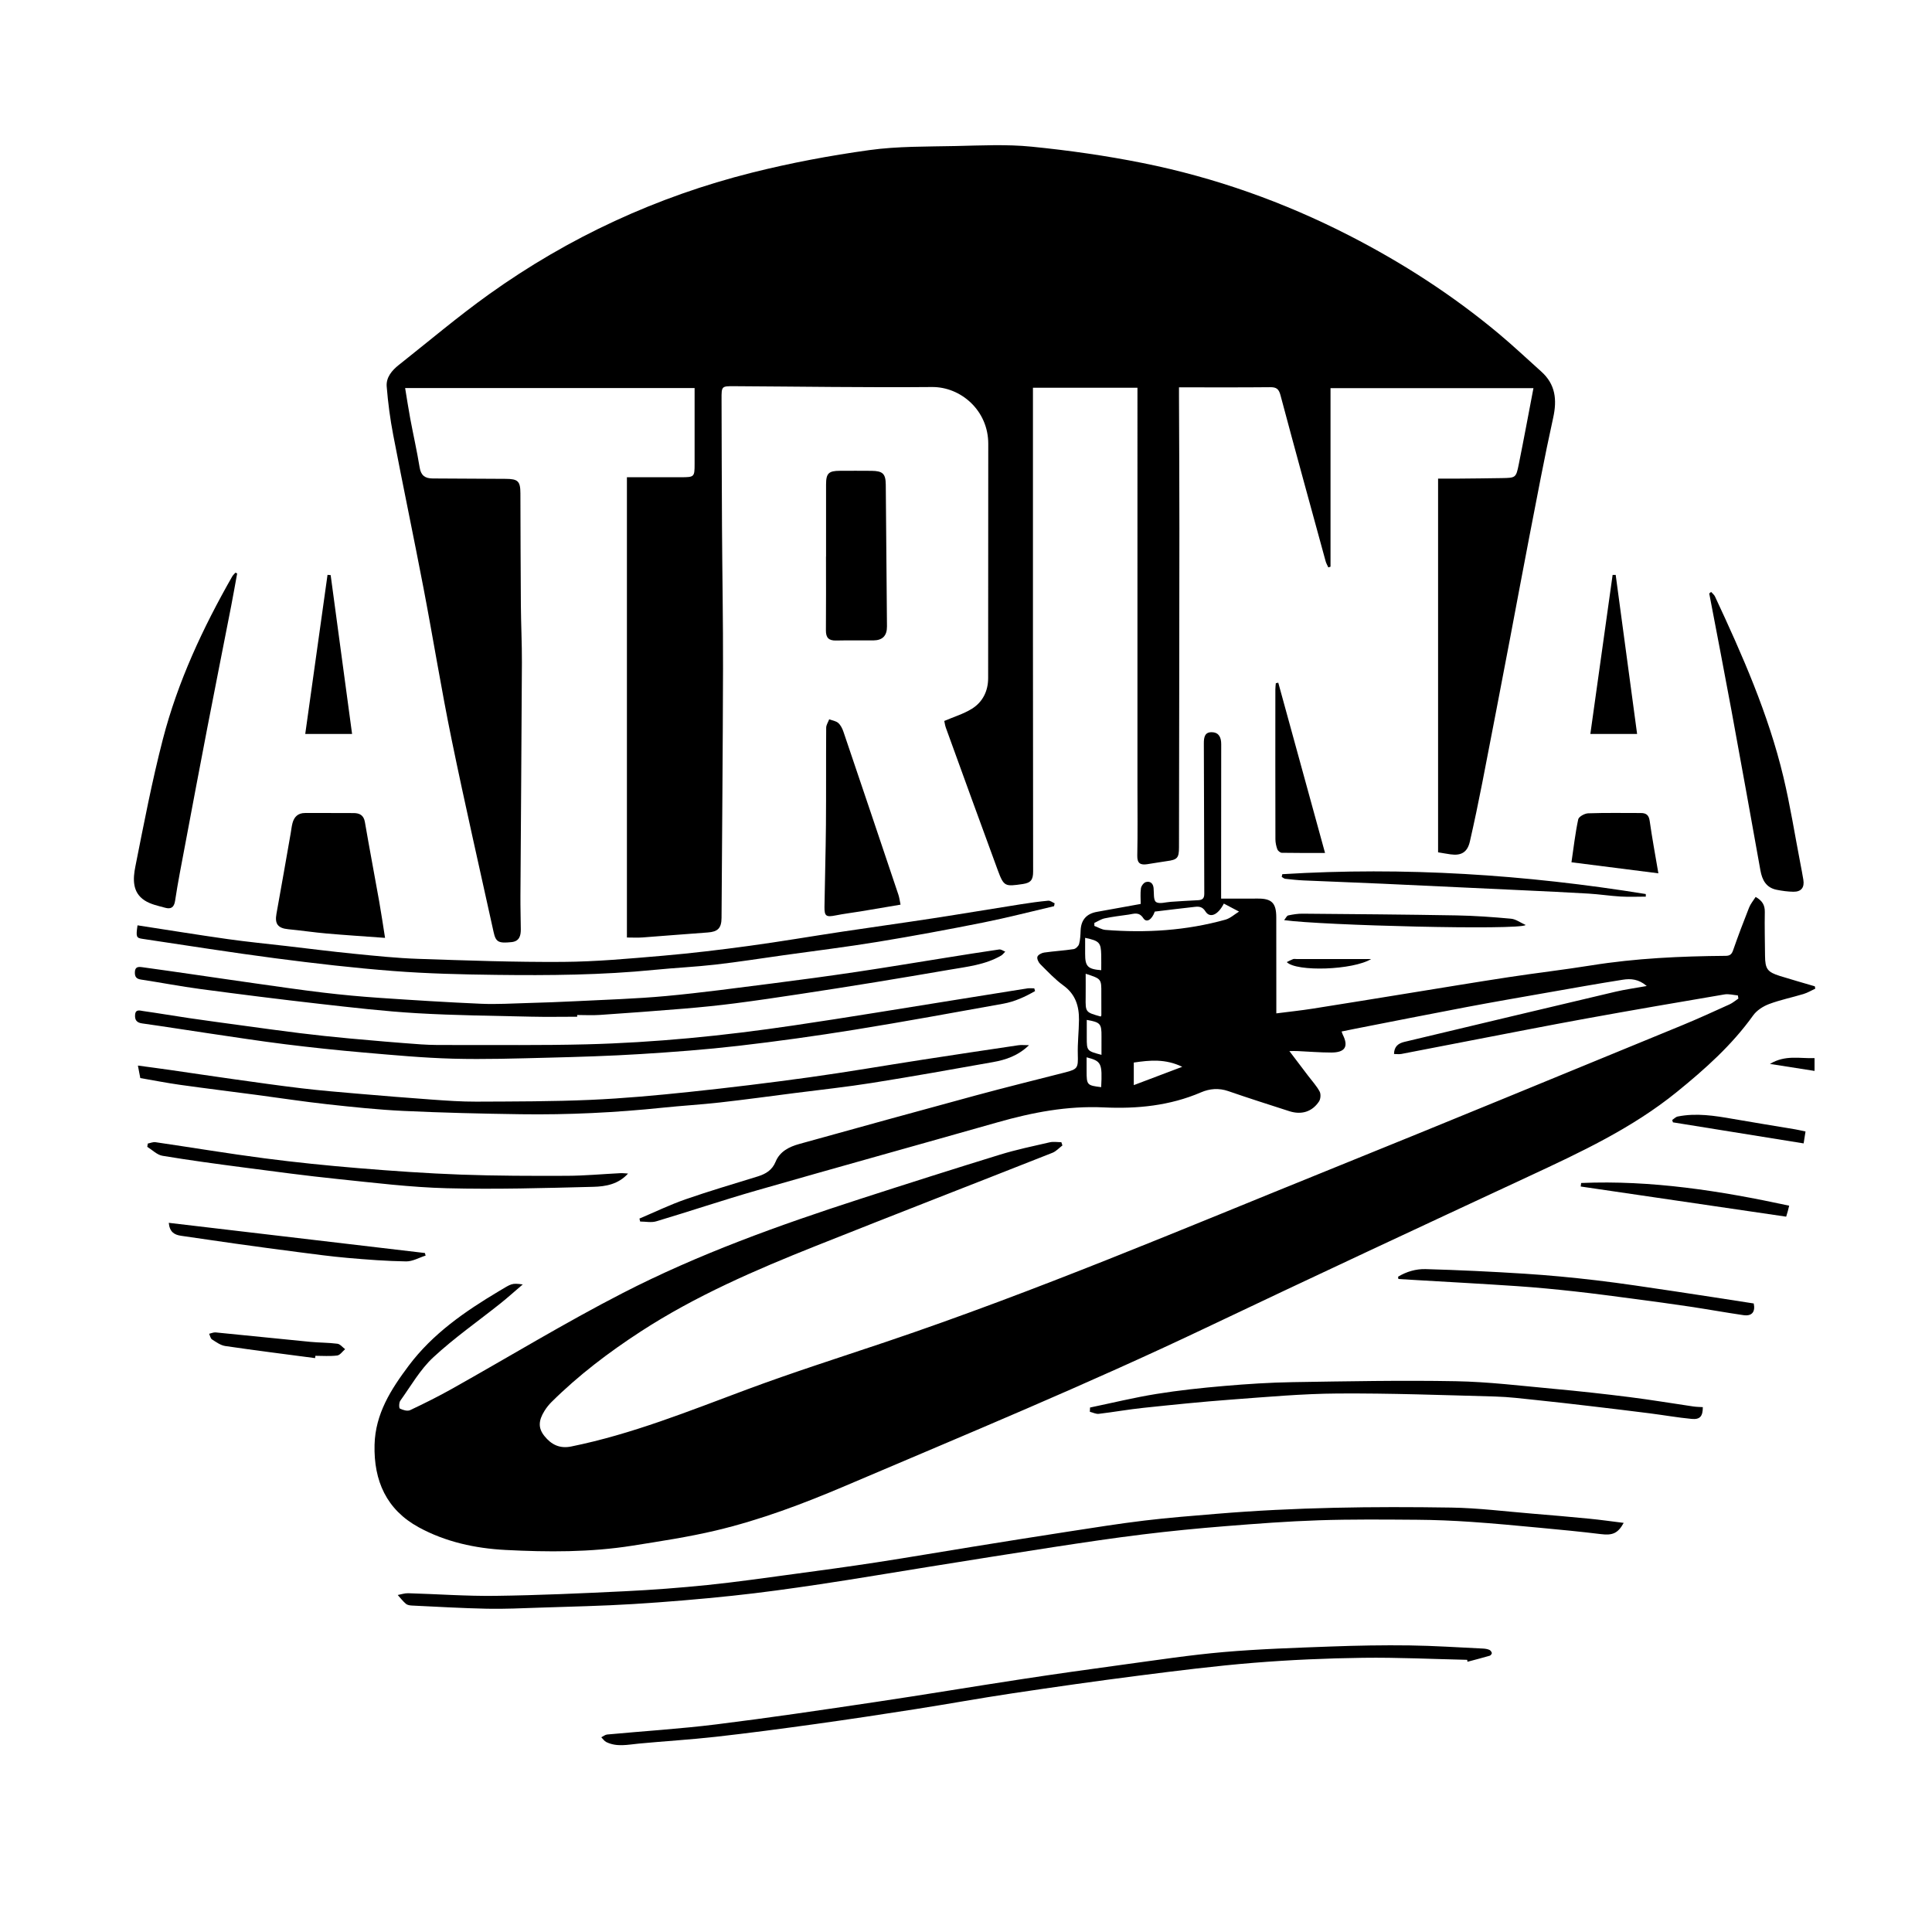 <?xml version="1.0" encoding="UTF-8" standalone="no"?>
<!-- Created with Inkscape (http://www.inkscape.org/) -->

<svg
   xmlns:dc="http://purl.org/dc/elements/1.1/"
   xmlns:cc="http://creativecommons.org/ns#"
   xmlns:rdf="http://www.w3.org/1999/02/22-rdf-syntax-ns#"
   xmlns:svg="http://www.w3.org/2000/svg"
   xmlns="http://www.w3.org/2000/svg"
   xmlns:sodipodi="http://sodipodi.sourceforge.net/DTD/sodipodi-0.dtd"
   xmlns:inkscape="http://www.inkscape.org/namespaces/inkscape"
   id="svg2"
   version="1.1"
   inkscape:version="0.48.3.1 r9886"
   width="765"
   height="765"
   xml:space="preserve"
   sodipodi:docname="ATRINA.svg"><defs
     id="defs6"><clipPath
       clipPathUnits="userSpaceOnUse"
       id="clipPath16"><path
         d="M 0,792 612,792 612,0 0,0 0,792 z"
         id="path18" /></clipPath><clipPath
       clipPathUnits="userSpaceOnUse"
       id="clipPath24"><path
         d="m 0.514,701.486 612,0 0,-612 -612,0 0,612 z"
         id="path26" /></clipPath></defs><sodipodi:namedview
     pagecolor="#ffffff"
     bordercolor="#666666"
     borderopacity="1"
     objecttolerance="10"
     gridtolerance="10"
     guidetolerance="10"
     inkscape:pageopacity="0"
     inkscape:pageshadow="2"
     inkscape:window-width="1317"
     inkscape:window-height="744"
     id="namedview4"
     showgrid="false"
     inkscape:zoom="0.47676768"
     inkscape:cx="619.43979"
     inkscape:cy="310.20106"
     inkscape:window-x="49"
     inkscape:window-y="24"
     inkscape:window-maximized="1"
     inkscape:current-layer="g10" /><g
     id="g10"
     inkscape:groupmode="layer"
     inkscape:label="ATRINA"
     transform="matrix(1.25,0,0,-1.25,0,990)"><g
       id="g12"
       transform="translate(-0.514,90.513)"><g
         id="g14"
         clip-path="url(#clipPath16)"><g
           id="g20"><g
             id="g22" /><g
             id="g28"><g
               clip-path="url(#clipPath24)"
               id="g30"><g
                 transform="translate(561.176,364.468)"
                 id="g32"><path
                   d="m 0,0 c 5.089,-0.798 9.543,-1.495 14.131,-2.214 l 0,4.059 C 9.53,1.646 4.911,2.962 0,0 m -126.306,33.23 c -8.222,0 -15.968,0.001 -23.714,0 -0.341,0 -0.717,0.09 -1.016,-0.023 -0.668,-0.251 -1.299,-0.605 -2.017,-0.952 3.102,-3.141 20.995,-2.547 26.747,0.975 M 10.675,-25.176 c 0.2,1.262 0.388,2.448 0.596,3.771 -1.269,0.268 -2.24,0.511 -3.223,0.677 -6.6,1.111 -13.21,2.162 -19.802,3.317 -5.797,1.016 -11.591,1.931 -17.466,0.751 -0.624,-0.125 -1.155,-0.717 -1.728,-1.093 0.072,-0.25 0.144,-0.5 0.217,-0.751 13.683,-2.205 27.366,-4.41 41.406,-6.672 M -460.85,-93.194 c 0.032,0.245 0.064,0.491 0.096,0.736 2.309,0 4.643,-0.193 6.915,0.097 0.904,0.115 1.672,1.301 2.502,2.001 -0.809,0.599 -1.564,1.61 -2.435,1.722 -2.866,0.372 -5.782,0.325 -8.664,0.605 -9.971,0.966 -19.935,2.014 -29.906,2.982 -0.67,0.066 -1.381,-0.278 -2.072,-0.432 0.291,-0.611 0.42,-1.473 0.903,-1.783 1.321,-0.845 2.73,-1.877 4.212,-2.094 9.467,-1.389 18.963,-2.579 28.449,-3.834 m 306.966,138.743 c 11.951,-1.683 74.467,-3.252 76.521,-1.546 -1.705,0.763 -3.128,1.857 -4.64,1.996 -5.754,0.53 -11.534,0.949 -17.311,1.05 -16.243,0.285 -32.488,0.407 -48.732,0.543 -1.52,0.013 -3.062,-0.235 -4.554,-0.553 -0.444,-0.094 -0.749,-0.841 -1.284,-1.49 m 94.08,-83.266 c -0.044,-0.372 -0.089,-0.743 -0.133,-1.115 21.679,-3.182 43.358,-6.363 65.083,-9.553 0.236,0.796 0.386,1.272 0.517,1.753 0.129,0.472 0.238,0.949 0.432,1.725 -21.839,4.716 -43.645,8.135 -65.899,7.19 M -507.2,-50.337 c 0.269,-2.933 1.789,-3.805 3.926,-4.107 5.696,-0.806 11.382,-1.675 17.079,-2.471 6.544,-0.915 13.091,-1.81 19.645,-2.653 5.303,-0.683 10.606,-1.409 15.93,-1.876 6.183,-0.543 12.386,-1.015 18.587,-1.113 2.054,-0.031 4.128,1.191 6.193,1.84 -0.075,0.273 -0.15,0.545 -0.225,0.819 -26.922,3.171 -53.844,6.344 -81.135,9.561 M -154.469,60.1 c -0.061,-0.282 -0.123,-0.564 -0.183,-0.847 0.37,-0.211 0.724,-0.566 1.113,-0.61 1.945,-0.221 3.896,-0.432 5.852,-0.518 8.354,-0.37 16.711,-0.666 25.066,-1.043 14.652,-0.664 29.303,-1.36 43.953,-2.055 7.071,-0.335 14.145,-0.651 21.211,-1.073 3.395,-0.203 6.772,-0.731 10.169,-0.931 2.646,-0.156 5.309,-0.031 7.966,-0.031 -10e-4,0.274 -0.003,0.548 -0.005,0.822 -38.166,6.179 -76.526,8.667 -115.142,6.286 m 105.609,94.815 c -0.324,-0.006 -0.648,-0.011 -0.972,-0.017 -2.35,-16.785 -4.7,-33.57 -7.054,-50.377 l 14.812,0 c -2.282,16.944 -4.534,33.668 -6.786,50.394 m -407.058,-0.074 c -0.331,0.029 -0.662,0.057 -0.992,0.086 -2.347,-16.761 -4.695,-33.523 -7.059,-50.399 l 14.837,0 c -2.282,16.914 -4.534,33.614 -6.786,50.313 M -35.337,60.376 c -1.007,5.955 -2.003,11.258 -2.752,16.596 -0.264,1.879 -1.127,2.507 -2.819,2.506 -5.559,-0.005 -11.12,0.104 -16.672,-0.091 -1.113,-0.039 -2.967,-1.058 -3.148,-1.908 -0.942,-4.427 -1.454,-8.946 -2.14,-13.603 9.264,-1.178 18.067,-2.297 27.531,-3.5 m -105.592,6.455 c -4.971,18.101 -9.891,36.014 -14.811,53.927 -0.259,-0.052 -0.518,-0.105 -0.776,-0.157 -0.052,-0.653 -0.15,-1.306 -0.15,-1.959 -0.009,-15.817 -0.018,-31.634 0.019,-47.451 0.002,-1.077 0.239,-2.198 0.61,-3.209 0.18,-0.491 0.917,-1.092 1.411,-1.101 4.505,-0.085 9.012,-0.05 13.697,-0.05 m 23.137,-134.239 c 0.031,-0.24 0.062,-0.481 0.091,-0.722 1.646,-0.1 3.294,-0.203 4.94,-0.301 10.89,-0.646 21.784,-1.225 32.667,-1.963 6.115,-0.415 12.223,-1.006 18.316,-1.676 6.409,-0.705 12.8,-1.573 19.194,-2.416 5.717,-0.755 11.432,-1.525 17.135,-2.38 5.693,-0.854 11.36,-1.881 17.056,-2.715 2.683,-0.394 3.824,1.024 3.263,3.699 -8.459,1.303 -16.901,2.644 -25.356,3.896 -8.136,1.203 -16.268,2.459 -24.433,3.426 -7.596,0.9 -15.223,1.622 -22.854,2.11 -10.429,0.666 -20.874,1.162 -31.319,1.454 -3.019,0.084 -6.059,-0.8 -8.7,-2.412 m -243.92,32.683 c -0.813,0.042 -1.63,0.156 -2.439,0.116 -5.624,-0.277 -11.245,-0.812 -16.869,-0.834 -11.197,-0.042 -22.404,-0.03 -33.591,0.376 -10.818,0.392 -21.63,1.149 -32.42,2.04 -9.995,0.825 -19.984,1.839 -29.928,3.135 -11.508,1.502 -22.961,3.419 -34.446,5.097 -0.774,0.113 -1.621,-0.273 -2.434,-0.428 -0.058,-0.346 -0.117,-0.694 -0.175,-1.041 1.598,-0.978 3.098,-2.548 4.811,-2.834 8.617,-1.433 17.28,-2.596 25.943,-3.731 9.846,-1.291 19.693,-2.613 29.569,-3.629 11.512,-1.186 23.042,-2.623 34.59,-2.921 15.463,-0.399 30.954,0.056 46.424,0.45 3.863,0.099 7.894,0.797 10.965,4.204 m 146.342,-74.118 c -0.021,-0.449 -0.041,-0.898 -0.063,-1.347 0.948,-0.233 1.929,-0.757 2.837,-0.651 4.717,0.554 9.402,1.401 14.123,1.897 9.222,0.967 18.449,1.922 27.694,2.604 11.31,0.835 22.639,1.871 33.966,1.943 16.581,0.103 33.168,-0.514 49.75,-0.957 4.335,-0.116 8.664,-0.667 12.986,-1.113 5.747,-0.593 11.487,-1.258 17.225,-1.93 6.24,-0.732 12.476,-1.482 18.707,-2.274 4.458,-0.567 8.893,-1.355 13.363,-1.78 2.647,-0.251 3.517,0.851 3.522,3.731 -0.986,0.066 -2,0.065 -2.992,0.209 -6.713,0.98 -13.406,2.111 -20.136,2.958 -8.009,1.009 -16.037,1.894 -24.076,2.631 -10.347,0.949 -20.703,2.225 -31.072,2.415 -17.187,0.314 -34.389,-0.023 -51.581,-0.295 -7.247,-0.114 -14.501,-0.587 -21.726,-1.208 -7.194,-0.618 -14.394,-1.383 -21.52,-2.534 -7.049,-1.14 -14.008,-2.843 -21.007,-4.299 m -60.025,159.298 c -0.26,1.23 -0.371,2.225 -0.682,3.152 -5.779,17.214 -11.573,34.423 -17.407,51.619 -0.344,1.011 -0.877,2.101 -1.649,2.782 -0.73,0.642 -1.893,0.792 -2.865,1.159 -0.332,-0.888 -0.947,-1.774 -0.953,-2.666 -0.073,-10.276 0.008,-20.553 -0.078,-30.83 -0.073,-8.635 -0.34,-17.269 -0.463,-25.904 -0.043,-2.991 0.552,-3.319 3.53,-2.722 2.657,0.533 5.357,0.851 8.032,1.294 4.08,0.674 8.155,1.375 12.535,2.116 m 256.757,99.066 c -0.196,-0.165 -0.391,-0.33 -0.588,-0.495 2.351,-12.351 4.757,-24.693 7.038,-37.057 3.112,-16.873 6.142,-33.762 9.17,-50.65 0.553,-3.081 1.831,-5.495 5.142,-6.157 1.745,-0.35 3.538,-0.596 5.313,-0.621 2.482,-0.034 3.548,1.347 3.148,3.794 -0.287,1.749 -0.62,3.49 -0.956,5.23 -1.763,9.129 -3.209,18.333 -5.368,27.368 -4.769,19.954 -13.026,38.633 -21.67,57.142 -0.258,0.553 -0.813,0.967 -1.229,1.446 m -280.355,11.179 -0.017,0 c 0,-7.792 0.042,-15.584 -0.027,-23.376 -0.02,-2.308 0.891,-3.256 3.204,-3.203 3.936,0.091 7.876,0 11.815,0.034 2.91,0.026 4.344,1.468 4.323,4.436 -0.104,14.971 -0.23,29.941 -0.382,44.911 -0.035,3.457 -0.959,4.327 -4.497,4.372 -3.339,0.043 -6.679,0.013 -10.018,0.009 -3.57,-0.005 -4.393,-0.8 -4.398,-4.321 -0.011,-7.621 -0.003,-15.242 -0.003,-22.862 M -438.689,39.928 c -0.667,4.181 -1.197,7.842 -1.844,11.481 -1.494,8.408 -3.096,16.796 -4.541,25.211 -0.372,2.166 -1.675,2.827 -3.54,2.842 -5.134,0.04 -10.269,0.003 -15.403,0.019 -2.219,0.007 -3.463,-1.189 -3.994,-3.211 -0.277,-1.058 -0.384,-2.16 -0.574,-3.241 -1.494,-8.493 -2.956,-16.992 -4.503,-25.476 -0.583,-3.198 0.453,-4.571 3.756,-4.888 4.056,-0.39 8.091,-0.998 12.149,-1.354 5.927,-0.519 11.867,-0.895 18.494,-1.383 m 342.795,-228.691 c 0.028,-0.206 0.054,-0.412 0.081,-0.617 2.361,0.631 4.729,1.238 7.074,1.923 0.292,0.086 0.695,0.629 0.641,0.867 -0.088,0.385 -0.449,0.851 -0.81,0.999 -0.614,0.251 -1.315,0.363 -1.986,0.395 -7.757,0.365 -15.514,0.894 -23.277,0.998 -8.289,0.109 -16.59,-0.041 -24.876,-0.348 -11.343,-0.422 -22.703,-0.779 -34.005,-1.76 -10.649,-0.922 -21.241,-2.552 -31.843,-3.988 -10.756,-1.457 -21.506,-2.976 -32.238,-4.611 -15.403,-2.348 -30.772,-4.927 -46.183,-7.22 -16.784,-2.498 -33.571,-4.997 -50.408,-7.084 -11.491,-1.426 -23.069,-2.135 -34.604,-3.214 -0.642,-0.06 -1.241,-0.573 -1.86,-0.876 0.52,-0.513 0.954,-1.204 1.577,-1.512 3.341,-1.647 6.816,-0.821 10.29,-0.492 8.14,0.773 16.311,1.25 24.435,2.161 10.546,1.181 21.069,2.582 31.58,4.044 10.574,1.469 21.13,3.068 31.677,4.721 10.209,1.6 20.378,3.461 30.597,4.989 13.342,1.996 26.7,3.907 40.082,5.615 12.138,1.55 24.291,3.08 36.482,4.067 11.48,0.93 23.013,1.43 34.53,1.582 11.01,0.146 22.029,-0.397 33.044,-0.639 M -377.83,14.949 c 0,0.182 0,0.364 0,0.547 2.396,0 4.803,-0.139 7.188,0.025 8.923,0.607 17.844,1.259 26.757,2 5.337,0.445 10.67,0.983 15.981,1.664 6.894,0.884 13.77,1.912 20.642,2.952 7.959,1.204 15.913,2.454 23.858,3.747 7.854,1.277 15.697,2.614 23.54,3.958 5.586,0.957 11.279,1.553 16.323,4.471 0.51,0.295 0.877,0.834 1.311,1.26 -0.643,0.242 -1.328,0.769 -1.923,0.683 -5.61,-0.809 -11.205,-1.718 -16.803,-2.607 -9.454,-1.502 -18.896,-3.087 -28.363,-4.495 -8.889,-1.321 -17.797,-2.528 -26.711,-3.659 -11.21,-1.421 -22.415,-2.951 -33.662,-3.99 -9.507,-0.879 -19.071,-1.153 -28.612,-1.639 -5.032,-0.256 -10.069,-0.429 -15.105,-0.572 -4.952,-0.141 -9.917,-0.449 -14.857,-0.236 -10.729,0.462 -21.45,1.141 -32.166,1.867 -5.943,0.402 -11.882,0.956 -17.797,1.658 -7.243,0.86 -14.461,1.928 -21.685,2.944 -6.635,0.933 -13.263,1.921 -19.895,2.875 -5.285,0.761 -10.571,1.523 -15.861,2.248 -1.164,0.16 -2.223,0.137 -2.268,-1.571 -0.039,-1.471 0.438,-2.129 1.951,-2.357 6.277,-0.951 12.517,-2.163 18.808,-2.999 12.536,-1.668 25.086,-3.255 37.652,-4.68 10.312,-1.169 20.637,-2.375 30.991,-2.981 12.017,-0.705 24.072,-0.809 36.112,-1.094 4.862,-0.114 9.729,-0.019 14.594,-0.019 M -485.533,155.38 c -0.185,0.077 -0.369,0.154 -0.554,0.231 -0.343,-0.4 -0.762,-0.756 -1.018,-1.205 -9.317,-16.332 -17.243,-33.318 -21.964,-51.548 -3.45,-13.317 -6.039,-26.866 -8.722,-40.369 -0.756,-3.807 -1.014,-8.116 2.913,-10.681 1.909,-1.246 4.35,-1.753 6.612,-2.359 1.704,-0.456 2.745,0.079 3.067,2.216 0.894,5.932 2.07,11.823 3.178,17.723 2.328,12.379 4.651,24.758 7.038,37.126 2.483,12.861 5.046,25.707 7.555,38.563 0.669,3.427 1.265,6.868 1.895,10.303 M -232.781,23.075 c -0.083,0.288 -0.166,0.575 -0.249,0.863 -0.746,0 -1.507,0.1 -2.235,-0.015 -7.452,-1.173 -14.896,-2.391 -22.345,-3.576 -17.243,-2.746 -34.466,-5.622 -51.737,-8.169 -11.008,-1.624 -22.066,-3.014 -33.145,-4.031 -10.781,-0.989 -21.611,-1.67 -32.433,-1.943 -14.119,-0.354 -28.251,-0.185 -42.377,-0.212 -3.337,-0.006 -6.684,-0.035 -10.01,0.2 -7.559,0.537 -15.112,1.186 -22.66,1.876 -5.249,0.48 -10.491,1.044 -15.723,1.683 -6.065,0.74 -12.116,1.593 -18.17,2.416 -5.633,0.766 -11.268,1.523 -16.893,2.347 -4.863,0.712 -9.706,1.553 -14.573,2.236 -0.942,0.132 -2.388,0.684 -2.536,-1.152 -0.127,-1.583 0.42,-2.511 2.207,-2.76 7.052,-0.984 14.083,-2.117 21.129,-3.152 8.058,-1.185 16.109,-2.445 24.19,-3.449 8.262,-1.026 16.547,-1.906 24.841,-2.623 9.42,-0.812 18.854,-1.7 28.297,-1.953 10.08,-0.27 20.182,0.065 30.27,0.318 9.728,0.244 19.463,0.54 29.175,1.145 10.364,0.646 20.735,1.418 31.048,2.61 12.299,1.422 24.574,3.134 36.797,5.107 15.713,2.536 31.37,5.422 47.037,8.233 3.628,0.652 6.94,2.191 10.095,4.001 M -516.22,-4.479 c 4.232,-0.729 8.381,-1.552 12.563,-2.139 8.062,-1.133 16.144,-2.12 24.216,-3.188 7.483,-0.989 14.948,-2.143 22.449,-2.967 8.035,-0.883 16.09,-1.736 24.159,-2.115 12.366,-0.58 24.749,-0.874 37.128,-1.05 15.034,-0.212 30.036,0.518 44.997,2.078 6.009,0.626 12.049,0.969 18.053,1.644 7.933,0.892 15.846,1.976 23.766,2.991 8.162,1.047 16.352,1.919 24.476,3.212 12.797,2.037 25.556,4.315 38.313,6.591 4.031,0.719 7.896,1.985 11.401,5.358 -1.528,0 -2.468,0.116 -3.372,-0.018 -10.15,-1.507 -20.298,-3.027 -30.439,-4.595 -11.884,-1.837 -23.737,-3.892 -35.646,-5.543 -12.692,-1.758 -25.417,-3.312 -38.159,-4.653 -10.416,-1.096 -20.866,-2.058 -31.325,-2.514 -12.04,-0.524 -24.108,-0.508 -36.164,-0.561 -4.689,-0.021 -9.386,0.317 -14.069,0.649 -7.899,0.561 -15.793,1.215 -23.683,1.891 -5.849,0.501 -11.704,0.988 -17.532,1.681 -7.329,0.873 -14.637,1.921 -21.947,2.945 -6.635,0.929 -13.26,1.937 -19.893,2.89 -3.247,0.467 -6.5,0.887 -10.05,1.368 0.303,-1.581 0.521,-2.72 0.758,-3.955 m -0.877,48.382 c -0.531,-3.632 -0.409,-3.99 1.544,-4.279 14.082,-2.089 28.142,-4.34 42.256,-6.178 12.391,-1.613 24.819,-3.059 37.275,-4.017 10.804,-0.832 21.667,-1.088 32.509,-1.222 16.745,-0.206 33.491,-0.07 50.186,1.594 6.438,0.641 12.914,0.934 19.341,1.669 7.245,0.828 14.455,1.97 21.678,2.982 9.903,1.387 19.835,2.6 29.699,4.218 11.181,1.835 22.327,3.906 33.439,6.125 7.514,1.501 14.941,3.434 22.408,5.174 0.061,0.303 0.12,0.606 0.181,0.909 -0.678,0.292 -1.383,0.884 -2.028,0.825 -2.865,-0.265 -5.72,-0.661 -8.563,-1.109 -9.376,-1.479 -18.736,-3.054 -28.117,-4.494 -9.551,-1.464 -19.124,-2.783 -28.679,-4.221 -9.803,-1.474 -19.578,-3.153 -29.4,-4.487 -9.085,-1.235 -18.197,-2.336 -27.33,-3.121 -10.529,-0.904 -21.09,-1.88 -31.643,-1.954 -15.29,-0.105 -30.591,0.453 -45.878,0.967 -6.801,0.229 -13.592,0.948 -20.369,1.619 -7.105,0.702 -14.188,1.612 -21.281,2.435 -6.241,0.724 -12.5,1.329 -18.72,2.211 -9.462,1.341 -18.898,2.876 -28.508,4.354 m 470.77,-189.286 c -3.786,0.466 -7.291,0.97 -10.813,1.316 -6.017,0.588 -12.042,1.112 -18.068,1.603 -8.575,0.699 -17.147,1.793 -25.733,1.927 -24.786,0.387 -49.57,0.085 -74.296,-1.973 -7.63,-0.635 -15.271,-1.222 -22.869,-2.137 -8.084,-0.974 -16.13,-2.265 -24.179,-3.502 -10.044,-1.543 -20.076,-3.156 -30.109,-4.771 -10.21,-1.644 -20.401,-3.402 -30.622,-4.973 -8.714,-1.338 -17.453,-2.524 -26.192,-3.699 -9.085,-1.221 -18.164,-2.53 -27.281,-3.467 -8.728,-0.898 -17.49,-1.556 -26.254,-1.982 -13.653,-0.663 -27.319,-1.279 -40.984,-1.458 -9.208,-0.121 -18.426,0.57 -27.641,0.83 -1.094,0.031 -2.201,-0.362 -3.302,-0.56 0.853,-0.945 1.631,-1.978 2.591,-2.797 0.465,-0.396 1.267,-0.514 1.925,-0.545 7.929,-0.374 15.858,-0.844 23.792,-1.007 5.547,-0.113 11.105,0.159 16.656,0.344 9.898,0.33 19.806,0.535 29.687,1.142 10.449,0.643 20.889,1.521 31.299,2.617 9.279,0.977 18.529,2.267 27.757,3.646 11.564,1.729 23.091,3.703 34.638,5.547 13.142,2.098 26.279,4.223 39.434,6.235 9.395,1.437 18.798,2.848 28.23,4.006 8.688,1.067 17.41,1.917 26.138,2.614 9.853,0.788 19.721,1.539 29.598,1.865 10.349,0.34 20.715,0.238 31.073,0.166 5.719,-0.039 11.444,-0.28 17.15,-0.667 7.306,-0.497 14.598,-1.194 21.889,-1.878 6.429,-0.604 12.859,-1.216 19.267,-2.002 3.613,-0.444 5.382,0.189 7.219,3.56 M -199.32,50.68 c -4.845,-0.878 -9.338,-1.712 -13.839,-2.501 -3.327,-0.583 -5.052,-2.547 -5.191,-5.89 -0.059,-1.443 -0.112,-2.925 -0.491,-4.3 -0.183,-0.667 -1.052,-1.518 -1.712,-1.619 -3.108,-0.474 -6.262,-0.647 -9.376,-1.095 -0.789,-0.114 -1.915,-0.71 -2.112,-1.33 -0.203,-0.635 0.341,-1.777 0.909,-2.343 2.362,-2.35 4.669,-4.825 7.347,-6.769 3.822,-2.776 4.955,-6.543 4.913,-10.888 -0.036,-3.667 -0.477,-7.339 -0.373,-10.998 0.119,-4.188 -0.022,-4.611 -3.978,-5.623 -9.429,-2.411 -18.881,-4.738 -28.274,-7.284 -18.683,-5.061 -37.338,-10.227 -55.99,-15.401 -3.183,-0.883 -6.146,-2.355 -7.485,-5.621 -1.09,-2.662 -3.11,-3.863 -5.645,-4.651 -7.666,-2.382 -15.378,-4.636 -22.955,-7.275 -4.949,-1.725 -9.695,-4.032 -14.532,-6.079 0.076,-0.313 0.15,-0.625 0.225,-0.937 1.705,0 3.53,-0.402 5.095,0.065 10.615,3.167 21.117,6.713 31.762,9.769 25.424,7.3 50.917,14.362 76.362,21.594 11.02,3.132 22.077,5.275 33.683,4.725 10.473,-0.497 20.894,0.523 30.747,4.763 2.765,1.192 5.658,1.433 8.667,0.391 6.401,-2.22 12.862,-4.27 19.311,-6.35 3.84,-1.237 7.235,-0.207 9.412,3.079 0.52,0.784 0.629,2.341 0.195,3.15 -0.954,1.777 -2.373,3.305 -3.605,4.932 -1.873,2.474 -3.749,4.945 -5.979,7.884 1.277,0 1.919,0.025 2.559,-0.005 3.576,-0.159 7.152,-0.467 10.728,-0.466 4.386,10e-4 5.526,1.911 3.624,5.679 -0.114,0.226 -0.177,0.475 -0.364,0.986 1.449,0.295 2.828,0.586 4.21,0.856 11.777,2.301 23.543,4.646 35.332,6.877 8.484,1.604 16.994,3.071 25.499,4.565 8.011,1.407 16.018,2.84 24.051,4.106 2.45,0.386 4.979,0.239 7.57,-1.994 -3.691,-0.665 -6.855,-1.089 -9.947,-1.819 -22.29,-5.257 -44.566,-10.57 -66.843,-15.886 -1.854,-0.444 -3.241,-1.418 -3.267,-3.833 0.84,0 1.615,-0.12 2.343,0.018 7.227,1.375 14.444,2.806 21.67,4.193 12.292,2.361 24.571,4.789 36.884,7.028 14.574,2.649 29.174,5.157 43.778,7.636 1.356,0.23 2.824,-0.197 4.241,-0.318 0.055,-0.331 0.109,-0.662 0.164,-0.992 -0.937,-0.626 -1.81,-1.396 -2.823,-1.855 -5.022,-2.273 -10.035,-4.576 -15.133,-6.668 -37.153,-15.254 -74.271,-30.594 -111.505,-45.646 -46.631,-18.851 -92.94,-38.538 -140.65,-54.617 -14.664,-4.942 -29.423,-9.635 -43.92,-15.031 -18.326,-6.822 -36.444,-14.177 -55.712,-18.08 -3.667,-0.744 -6.312,0.625 -8.471,3.322 -1.982,2.474 -1.946,4.815 0.031,7.978 0.627,1.002 1.379,1.956 2.218,2.787 8.566,8.494 18.121,15.744 28.213,22.309 17.392,11.312 36.326,19.497 55.502,27.136 24.945,9.938 49.984,19.639 74.959,29.505 1.178,0.465 2.116,1.538 3.167,2.329 -0.113,0.343 -0.226,0.686 -0.339,1.03 -1.235,0 -2.522,0.23 -3.696,-0.04 -5.268,-1.21 -10.579,-2.318 -15.739,-3.906 -14.866,-4.577 -29.689,-9.297 -44.489,-14.089 -25.655,-8.309 -51.051,-17.422 -75.048,-29.766 -18.332,-9.429 -35.983,-20.18 -53.977,-30.271 -4.356,-2.444 -8.831,-4.689 -13.353,-6.81 -0.847,-0.397 -2.276,0.03 -3.226,0.502 -0.316,0.157 -0.306,1.883 0.125,2.484 3.359,4.682 6.285,9.883 10.443,13.74 6.656,6.173 14.173,11.413 21.292,17.091 2.254,1.798 4.398,3.737 7.061,6.012 -3.543,0.454 -3.457,0.311 -7.581,-2.152 -10.742,-6.415 -20.959,-13.457 -28.566,-23.616 -5.585,-7.457 -10.556,-15.178 -10.802,-25.031 -0.285,-11.44 3.79,-20.561 13.995,-26.138 8.49,-4.64 17.926,-6.678 27.477,-7.176 13.408,-0.7 26.872,-0.766 40.202,1.354 8.841,1.407 17.723,2.737 26.421,4.801 14.11,3.349 27.652,8.452 41.008,14.14 38.226,16.279 76.614,32.167 114.15,50.03 34.016,16.188 68.163,32.102 102.32,47.993 16.42,7.639 32.791,15.262 47.002,26.799 8.913,7.237 17.401,14.804 24.13,24.216 1.145,1.601 3.153,2.884 5.034,3.591 3.548,1.334 7.311,2.089 10.951,3.197 1.281,0.391 2.464,1.111 3.69,1.681 -0.048,0.248 -0.096,0.495 -0.145,0.743 -3.696,1.09 -7.405,2.134 -11.08,3.281 -3.963,1.238 -4.654,2.236 -4.692,6.415 -0.043,4.622 -0.153,9.246 -0.072,13.867 0.038,2.136 -0.782,3.558 -2.897,4.751 -0.72,-1.144 -1.609,-2.179 -2.084,-3.379 -1.779,-4.484 -3.487,-9.001 -5.073,-13.556 -0.45,-1.291 -1.056,-1.718 -2.371,-1.729 -14.246,-0.117 -28.45,-0.758 -42.554,-3.021 -8.708,-1.399 -17.477,-2.409 -26.197,-3.738 -10.467,-1.596 -20.911,-3.342 -31.364,-5.028 -10.221,-1.648 -20.437,-3.335 -30.664,-4.938 -3.724,-0.584 -7.476,-0.978 -11.53,-1.498 0,1.604 0.001,2.527 0,3.45 -0.006,8.991 -0.011,17.983 -0.017,26.974 -0.003,4.551 -1.446,5.977 -5.911,5.939 -3.813,-0.032 -7.626,-0.006 -11.56,-0.006 l 0,4.194 c 0.004,14.901 -0.005,29.802 0.028,44.702 0.005,2.051 -0.648,3.686 -2.825,3.803 -2.381,0.129 -2.688,-1.539 -2.676,-3.607 0.092,-15.84 0.06,-31.683 0.14,-47.524 0.009,-1.668 -0.703,-2.031 -2.133,-2.086 -2.822,-0.107 -5.637,-0.337 -8.457,-0.502 -1.612,-0.094 -3.664,-0.782 -4.705,-0.048 -0.872,0.615 -0.6,2.899 -0.769,4.451 -0.168,1.538 -1.155,2.213 -2.456,1.844 -0.671,-0.19 -1.445,-1.227 -1.548,-1.968 -0.231,-1.657 -0.072,-3.368 -0.072,-4.95 m -1.031,163.52 0,-3.341 0,-123.058 c 0,-7.279 0.098,-14.56 -0.053,-21.836 -0.051,-2.463 1.033,-2.995 3.067,-2.711 2.108,0.294 4.198,0.711 6.307,0.989 3.315,0.438 3.835,0.992 3.839,4.384 0.045,33.653 0.108,67.306 0.126,100.959 0.007,13.871 -0.081,27.741 -0.125,41.612 -0.003,0.987 0,1.973 0,3.126 9.897,0 19.393,-0.052 28.887,0.043 1.955,0.019 2.728,-0.549 3.25,-2.51 4.684,-17.556 9.505,-35.075 14.304,-52.599 0.187,-0.686 0.568,-1.319 0.859,-1.976 0.233,0.073 0.465,0.148 0.698,0.222 l 0,56.556 64.279,0 c -1.578,-8.232 -3.045,-16.197 -4.651,-24.134 -0.866,-4.28 -0.973,-4.28 -5.369,-4.357 -4.535,-0.078 -9.07,-0.118 -13.606,-0.159 -2.19,-0.02 -4.378,-0.004 -6.581,-0.004 l 0,-118.379 c 1.426,-0.234 2.679,-0.464 3.939,-0.643 3.411,-0.485 5.357,0.677 6.13,4.054 1.412,6.178 2.714,12.384 3.928,18.604 2.999,15.366 5.934,30.744 8.872,46.121 2.033,10.636 3.984,21.289 6.052,31.919 2.438,12.54 4.775,25.105 7.532,37.577 1.271,5.748 0.743,10.622 -3.781,14.674 -4.503,4.032 -8.903,8.19 -13.541,12.061 -14.549,12.133 -30.382,22.356 -47.226,30.99 -20.755,10.639 -42.586,18.397 -65.433,22.986 -11.623,2.334 -23.419,4.009 -35.217,5.189 -7.972,0.798 -16.085,0.379 -24.129,0.203 -9.121,-0.2 -18.331,-0.047 -27.329,-1.296 -12.467,-1.73 -24.913,-4.063 -37.12,-7.13 -30.154,-7.578 -58.016,-20.444 -83.317,-38.541 -9.823,-7.027 -19.064,-14.87 -28.552,-22.363 -2.21,-1.745 -4.086,-3.975 -3.856,-6.848 0.412,-5.144 1.093,-10.292 2.066,-15.36 3.111,-16.2 6.5,-32.347 9.604,-48.548 3.057,-15.958 5.633,-32.011 8.898,-47.925 4.179,-20.368 8.83,-40.641 13.29,-60.952 0.7,-3.188 1.532,-3.646 5.702,-3.209 2.454,0.257 2.935,2.001 2.921,4.045 -0.026,3.509 -0.14,7.019 -0.119,10.527 0.149,24.647 0.354,49.294 0.466,73.942 0.028,6.065 -0.282,12.131 -0.327,18.198 -0.09,11.814 -0.105,23.63 -0.146,35.446 -0.013,3.845 -0.765,4.568 -4.668,4.584 -7.706,0.03 -15.411,0.103 -23.116,0.124 -2.397,0.006 -3.718,0.918 -4.134,3.485 -0.839,5.174 -2.006,10.294 -2.972,15.449 -0.599,3.199 -1.078,6.421 -1.622,9.699 l 91.693,0 c 0,-8.177 0.001,-16.136 -10e-4,-24.095 0,-4.036 -0.115,-4.148 -4.23,-4.149 -5.709,-0.002 -11.419,0 -17.211,0 l 0,-145.802 c 1.734,0 3.342,-0.097 4.935,0.018 6.883,0.496 13.759,1.096 20.642,1.574 3.202,0.222 4.378,1.354 4.398,4.631 0.168,26.359 0.406,52.716 0.471,79.076 0.036,14.885 -0.24,29.77 -0.327,44.656 -0.081,13.528 -0.101,27.057 -0.14,40.585 -0.012,4.101 -10e-4,4.122 4.016,4.101 20.882,-0.114 41.766,-0.449 62.645,-0.263 9.143,0.081 17.841,-7.443 17.824,-17.99 -0.04,-24.748 0.006,-49.496 -0.036,-74.245 -0.007,-4.079 -1.725,-7.564 -5.17,-9.7 -2.603,-1.613 -5.645,-2.521 -8.73,-3.844 0.133,-0.574 0.235,-1.403 0.514,-2.169 5.458,-15.041 10.895,-30.089 16.431,-45.101 1.936,-5.245 2.316,-5.206 7.933,-4.389 2.606,0.38 3.273,1.422 3.27,3.968 -0.075,49.925 -0.056,99.851 -0.056,149.776 l 0,3.473 33.103,0 z m -360.311,122.819 612,0 0,-612 -612,0 0,612 z"
                   style="fill:none;fill-opacity:1;fill-rule:evenodd;stroke:none"
                   id="path34"
                   inkscape:connector-curvature="0" /></g><g
                 transform="translate(360.825,578.668)"
                 id="g36"><path
                   d="m 0,0 -33.104,0 0,-3.473 c 0,-49.924 -0.018,-99.85 0.056,-149.776 0.004,-2.545 -0.663,-3.588 -3.269,-3.967 -5.618,-0.818 -5.997,-0.857 -7.933,4.388 -5.536,15.012 -10.974,30.06 -16.432,45.101 -0.278,0.767 -0.381,1.596 -0.513,2.169 3.085,1.324 6.126,2.231 8.729,3.845 3.445,2.135 5.163,5.62 5.17,9.699 0.043,24.749 -0.004,49.497 0.036,74.245 0.018,10.547 -8.68,18.072 -17.823,17.99 -20.879,-0.185 -41.763,0.15 -62.646,0.263 -4.017,0.021 -4.028,0 -4.016,-4.101 0.04,-13.528 0.06,-27.056 0.141,-40.585 0.087,-14.885 0.363,-29.771 0.326,-44.656 -0.064,-26.359 -0.302,-52.717 -0.47,-79.076 -0.021,-3.277 -1.196,-4.408 -4.398,-4.63 -6.884,-0.479 -13.76,-1.079 -20.643,-1.575 -1.592,-0.115 -3.201,-0.017 -4.935,-0.017 l 0,145.801 c 5.793,0 11.502,-0.001 17.211,0 4.116,0.001 4.23,0.114 4.231,4.149 0.002,7.959 0,15.918 0,24.096 l -91.693,0 c 0.545,-3.279 1.024,-6.501 1.623,-9.7 0.966,-5.154 2.132,-10.274 2.971,-15.448 0.416,-2.568 1.737,-3.479 4.135,-3.486 7.705,-0.021 15.41,-0.093 23.116,-0.124 3.902,-0.016 4.654,-0.739 4.668,-4.584 0.04,-11.816 0.055,-23.631 0.145,-35.446 0.046,-6.067 0.355,-12.133 0.328,-18.198 -0.113,-24.648 -0.318,-49.295 -0.466,-73.942 -0.022,-3.508 0.092,-7.018 0.118,-10.527 0.014,-2.044 -0.467,-3.788 -2.92,-4.045 -4.17,-0.436 -5.003,0.021 -5.702,3.209 -4.46,20.311 -9.112,40.584 -13.291,60.953 -3.264,15.913 -5.84,31.966 -8.897,47.924 -3.104,16.201 -6.494,32.348 -9.604,48.548 -0.973,5.069 -1.655,10.217 -2.066,15.36 -0.23,2.873 1.646,5.103 3.855,6.848 9.489,7.494 18.73,15.336 28.553,22.363 25.301,18.097 53.163,30.964 83.317,38.541 12.206,3.068 24.653,5.401 37.12,7.131 8.998,1.248 18.207,1.095 27.328,1.295 8.044,0.176 16.158,0.595 24.129,-0.203 C -21.717,75.179 -9.921,73.504 1.702,71.17 24.55,66.582 46.381,58.824 67.136,48.185 83.979,39.55 99.813,29.328 114.361,17.194 119,13.324 123.399,9.166 127.902,5.133 c 4.525,-4.051 5.052,-8.925 3.782,-14.674 -2.757,-12.471 -5.094,-25.037 -7.533,-37.577 -2.067,-10.63 -4.018,-21.282 -6.051,-31.919 -2.939,-15.377 -5.873,-30.755 -8.872,-46.121 -1.214,-6.219 -2.516,-12.425 -3.928,-18.603 -0.774,-3.378 -2.719,-4.539 -6.13,-4.054 -1.261,0.179 -2.514,0.408 -3.94,0.643 l 0,118.379 c 2.204,0 4.392,-0.017 6.582,0.003 4.536,0.041 9.071,0.081 13.606,0.16 4.395,0.077 4.503,0.076 5.368,4.356 1.607,7.937 3.073,15.902 4.652,24.134 l -64.28,0 0,-56.556 c -0.232,-0.074 -0.465,-0.148 -0.697,-0.222 -0.291,0.658 -0.672,1.291 -0.859,1.976 -4.799,17.525 -9.621,35.044 -14.304,52.6 -0.523,1.96 -1.295,2.529 -3.25,2.509 C 32.554,0.072 23.058,0.124 13.16,0.124 c 0,-1.153 -0.003,-2.139 0,-3.125 0.045,-13.872 0.133,-27.742 0.125,-41.613 -0.017,-33.653 -0.08,-67.305 -0.126,-100.958 -0.004,-3.392 -0.523,-3.947 -3.839,-4.385 -2.108,-0.278 -4.199,-0.694 -6.306,-0.989 -2.035,-0.284 -3.118,0.249 -3.068,2.712 0.152,7.276 0.054,14.557 0.054,21.836 L 0,-3.341 0,0 z"
                   style="fill:#000000;fill-opacity:1;fill-rule:evenodd;stroke:none"
                   id="path38"
                   inkscape:connector-curvature="0" /></g><g
                 transform="translate(344.718,366.563)"
                 id="g40"><path
                   d="M 0,0 0,-4.323 C 0,-8.767 0.128,-8.909 4.616,-9.453 4.989,-1.832 4.704,-1.222 0,0 m 4.711,0.783 c 0,2.098 -0.014,3.96 0.003,5.821 0.034,4.052 -0.334,4.484 -4.664,5.246 0,-1.885 10e-4,-3.749 0,-5.612 0,-4.181 0.049,-4.243 4.661,-5.455 m -5.176,37.062 c 0,-1.722 0.006,-3.394 -0.001,-5.065 -0.013,-3.989 0.825,-4.85 5.102,-5.187 0,1.615 0.032,3.228 -0.006,4.84 -0.093,3.924 -0.581,4.453 -5.095,5.412 m 0.17,-11.376 c 0,-2.694 0.024,-5.064 -0.005,-7.434 -0.058,-4.76 -0.071,-4.76 4.764,-6.119 0.072,0.133 0.209,0.269 0.209,0.403 0.005,2.309 -0.028,4.618 -0.013,6.926 0.03,4.603 0.041,4.603 -4.955,6.224 m 15.241,-35.28 c 5.11,1.932 9.959,3.766 15.351,5.804 -5.396,2.601 -10.306,2.087 -15.351,1.346 l 0,-7.15 z M 43.47,48.696 c -1.903,-3.733 -4.452,-4.67 -5.819,-2.488 -0.957,1.526 -2.049,1.597 -3.405,1.448 -4.23,-0.467 -8.454,-0.994 -12.651,-1.495 -0.916,-2.621 -2.625,-3.633 -3.623,-2.105 -1.401,2.143 -2.971,1.389 -4.649,1.15 C 10.796,44.845 8.253,44.55 5.759,44.028 4.608,43.787 3.557,43.076 2.46,42.577 2.458,42.259 2.455,41.941 2.452,41.624 c 1.176,-0.437 2.328,-1.171 3.53,-1.266 12.839,-1.011 25.551,-0.232 37.999,3.247 1.551,0.434 2.873,1.685 4.301,2.558 -1.606,0.845 -3.214,1.691 -4.812,2.533 M 17.138,48.584 c 0,1.583 -0.159,3.293 0.072,4.951 0.103,0.74 0.877,1.778 1.548,1.967 1.301,0.369 2.288,-0.306 2.456,-1.843 0.169,-1.553 -0.103,-3.837 0.769,-4.452 1.041,-0.734 3.093,-0.046 4.705,0.048 2.82,0.165 5.635,0.395 8.457,0.502 1.43,0.055 2.142,0.418 2.133,2.086 -0.08,15.842 -0.048,31.684 -0.14,47.525 -0.012,2.068 0.295,3.736 2.676,3.607 2.177,-0.118 2.83,-1.753 2.825,-3.804 -0.033,-14.9 -0.024,-29.8 -0.028,-44.701 l 0,-4.195 c 3.934,0 7.747,-0.025 11.56,0.007 4.465,0.037 5.908,-1.389 5.911,-5.94 0.006,-8.991 0.011,-17.983 0.017,-26.974 0.001,-0.923 0,-1.846 0,-3.45 4.054,0.52 7.806,0.914 11.53,1.498 10.227,1.604 20.443,3.29 30.664,4.938 10.453,1.686 20.897,3.432 31.364,5.028 8.72,1.329 17.489,2.34 26.197,3.738 14.104,2.264 28.308,2.904 42.554,3.022 1.315,0.01 1.921,0.437 2.371,1.728 1.586,4.556 3.294,9.072 5.073,13.557 0.475,1.199 1.364,2.235 2.084,3.379 2.115,-1.194 2.935,-2.616 2.897,-4.751 -0.081,-4.621 0.029,-9.245 0.072,-13.867 0.038,-4.179 0.729,-5.177 4.692,-6.416 3.675,-1.147 7.384,-2.191 11.08,-3.281 0.049,-0.248 0.097,-0.495 0.145,-0.743 -1.226,-0.569 -2.409,-1.29 -3.69,-1.681 -3.64,-1.108 -7.403,-1.863 -10.951,-3.197 -1.881,-0.707 -3.889,-1.99 -5.034,-3.591 -6.729,-9.412 -15.217,-16.979 -24.13,-24.216 -14.211,-11.537 -30.582,-19.16 -47.002,-26.798 -34.157,-15.892 -68.304,-31.806 -102.32,-47.994 -37.536,-17.863 -75.924,-33.75 -114.15,-50.03 -13.356,-5.687 -26.898,-10.791 -41.008,-14.139 -8.698,-2.065 -17.58,-3.395 -26.421,-4.801 -13.33,-2.12 -26.794,-2.055 -40.202,-1.355 -9.551,0.498 -18.987,2.536 -27.477,7.176 -10.205,5.577 -14.28,14.698 -13.995,26.139 0.246,9.852 5.217,17.573 10.802,25.03 7.607,10.159 17.824,17.201 28.566,23.616 4.124,2.463 4.038,2.607 7.581,2.153 -2.663,-2.276 -4.807,-4.214 -7.061,-6.013 -7.119,-5.678 -14.636,-10.918 -21.292,-17.091 -4.158,-3.856 -7.084,-9.058 -10.443,-13.74 -0.431,-0.601 -0.441,-2.326 -0.125,-2.484 0.95,-0.471 2.379,-0.899 3.226,-0.502 4.522,2.122 8.997,4.367 13.353,6.81 17.994,10.091 35.645,20.842 53.977,30.272 23.997,12.343 49.393,21.457 75.048,29.765 14.8,4.792 29.623,9.512 44.489,14.089 5.16,1.588 10.471,2.696 15.739,3.906 1.174,0.27 2.461,0.04 3.696,0.04 0.113,-0.343 0.226,-0.687 0.339,-1.03 -1.051,-0.791 -1.989,-1.863 -3.167,-2.329 -24.975,-9.865 -50.014,-19.566 -74.959,-29.505 -19.176,-7.639 -38.11,-15.824 -55.502,-27.136 -10.092,-6.565 -19.647,-13.815 -28.213,-22.308 -0.839,-0.831 -1.591,-1.785 -2.218,-2.787 -1.977,-3.163 -2.013,-5.504 -0.031,-7.979 2.159,-2.697 4.804,-4.065 8.471,-3.322 19.268,3.903 37.386,11.259 55.712,18.08 14.497,5.396 29.256,10.09 43.92,15.031 47.71,16.079 94.019,35.767 140.65,54.617 37.234,15.052 74.352,30.392 111.505,45.646 5.098,2.093 10.111,4.395 15.133,6.669 1.013,0.459 1.886,1.228 2.823,1.854 -0.055,0.33 -0.109,0.661 -0.164,0.992 -1.417,0.122 -2.885,0.548 -4.241,0.318 C 187.452,17.444 172.852,14.937 158.278,12.287 145.965,10.048 133.686,7.62 121.394,5.26 114.168,3.872 106.951,2.441 99.724,1.066 98.996,0.929 98.221,1.048 97.381,1.048 c 0.026,2.415 1.413,3.389 3.267,3.833 22.277,5.316 44.553,10.63 66.843,15.887 3.092,0.729 6.256,1.153 9.947,1.818 -2.591,2.233 -5.12,2.38 -7.57,1.994 -8.033,-1.266 -16.04,-2.699 -24.051,-4.105 C 137.312,18.98 128.802,17.514 120.318,15.909 108.529,13.679 96.763,11.333 84.986,9.032 83.604,8.763 82.225,8.472 80.776,8.177 80.963,7.665 81.026,7.416 81.14,7.19 83.042,3.422 81.902,1.513 77.516,1.512 73.94,1.511 70.364,1.818 66.788,1.978 c -0.64,0.029 -1.282,0.004 -2.559,0.004 2.23,-2.939 4.106,-5.41 5.979,-7.883 1.232,-1.627 2.651,-3.156 3.605,-4.933 0.434,-0.809 0.325,-2.366 -0.195,-3.149 -2.177,-3.287 -5.572,-4.317 -9.412,-3.079 -6.449,2.08 -12.91,4.129 -19.311,6.349 -3.009,1.042 -5.902,0.801 -8.667,-0.391 -9.853,-4.24 -20.274,-5.259 -30.747,-4.763 -11.606,0.551 -22.663,-1.593 -33.683,-4.725 -25.445,-7.231 -50.938,-14.294 -76.362,-21.594 -10.645,-3.056 -21.147,-6.602 -31.762,-9.769 -1.565,-0.467 -3.39,-0.065 -5.095,-0.065 -0.075,0.312 -0.149,0.624 -0.225,0.937 4.837,2.047 9.583,4.354 14.532,6.079 7.577,2.64 15.289,4.894 22.955,7.275 2.535,0.789 4.555,1.99 5.645,4.651 1.339,3.266 4.302,4.738 7.485,5.621 18.652,5.175 37.307,10.34 55.99,15.401 9.393,2.546 18.845,4.873 28.274,7.285 3.956,1.011 4.097,1.434 3.978,5.623 -0.104,3.659 0.337,7.331 0.373,10.998 0.042,4.344 -1.091,8.111 -4.913,10.887 -2.678,1.945 -4.985,4.419 -7.347,6.769 -0.568,0.566 -1.112,1.708 -0.909,2.343 0.197,0.621 1.323,1.216 2.112,1.33 3.114,0.448 6.268,0.621 9.376,1.095 0.66,0.101 1.529,0.953 1.712,1.62 0.379,1.375 0.432,2.856 0.491,4.299 0.139,3.343 1.864,5.307 5.191,5.89 4.501,0.79 8.994,1.624 13.839,2.501"
                   style="fill:#000000;fill-opacity:1;fill-rule:evenodd;stroke:none"
                   id="path42"
                   inkscape:connector-curvature="0" /></g><g
                 transform="translate(514.849,219.085)"
                 id="g44"><path
                   d="m 0,0 c -1.837,-3.371 -3.605,-4.004 -7.219,-3.561 -6.408,0.787 -12.838,1.399 -19.266,2.002 -7.291,0.685 -14.584,1.382 -21.89,1.878 -5.706,0.388 -11.431,0.629 -17.149,0.668 -10.359,0.072 -20.725,0.174 -31.074,-0.167 -9.877,-0.325 -19.745,-1.076 -29.598,-1.864 -8.728,-0.697 -17.45,-1.547 -26.138,-2.614 -9.432,-1.158 -18.835,-2.57 -28.229,-4.006 -13.156,-2.012 -26.292,-4.137 -39.435,-6.235 -11.546,-1.844 -23.074,-3.818 -34.638,-5.547 -9.228,-1.379 -18.478,-2.669 -27.757,-3.646 -10.41,-1.096 -20.85,-1.974 -31.298,-2.617 -9.882,-0.607 -19.79,-0.812 -29.688,-1.143 -5.551,-0.184 -11.109,-0.457 -16.656,-0.343 -7.934,0.163 -15.862,0.633 -23.792,1.007 -0.658,0.031 -1.46,0.149 -1.924,0.544 -0.961,0.82 -1.739,1.853 -2.592,2.798 1.101,0.198 2.208,0.591 3.302,0.56 9.215,-0.26 18.433,-0.951 27.641,-0.83 13.666,0.179 27.331,0.795 40.984,1.458 8.764,0.426 17.526,1.084 26.254,1.982 9.117,0.937 18.196,2.245 27.282,3.467 8.738,1.175 17.477,2.36 26.191,3.699 10.221,1.571 20.413,3.328 30.623,4.973 10.032,1.615 20.064,3.227 30.108,4.77 8.049,1.238 16.095,2.529 24.179,3.502 7.598,0.915 15.239,1.503 22.869,2.138 24.726,2.058 49.511,2.359 74.296,1.973 8.586,-0.134 17.158,-1.228 25.733,-1.927 C -22.854,2.428 -16.83,1.904 -10.813,1.315 -7.291,0.97 -3.786,0.466 0,0"
                   style="fill:#000000;fill-opacity:1;fill-rule:evenodd;stroke:none"
                   id="path46"
                   inkscape:connector-curvature="0" /></g><g
                 transform="translate(44.079,408.371)"
                 id="g48"><path
                   d="m 0,0 c 9.61,-1.478 19.046,-3.013 28.508,-4.354 6.22,-0.882 12.479,-1.487 18.721,-2.211 7.092,-0.823 14.175,-1.732 21.28,-2.435 6.778,-0.671 13.568,-1.39 20.369,-1.619 15.288,-0.514 30.588,-1.072 45.878,-0.966 10.553,0.073 21.114,1.049 31.643,1.953 9.133,0.785 18.245,1.886 27.33,3.121 9.822,1.334 19.597,3.013 29.4,4.488 9.555,1.438 19.128,2.756 28.679,4.22 9.381,1.44 18.741,3.015 28.117,4.494 2.843,0.449 5.699,0.844 8.563,1.109 0.645,0.059 1.35,-0.532 2.028,-0.824 -0.06,-0.304 -0.12,-0.606 -0.181,-0.91 -7.466,-1.739 -14.894,-3.673 -22.408,-5.174 -11.112,-2.219 -22.258,-4.289 -33.439,-6.124 -9.864,-1.619 -19.796,-2.831 -29.699,-4.219 -7.223,-1.011 -14.433,-2.154 -21.678,-2.982 -6.426,-0.734 -12.903,-1.027 -19.341,-1.669 -16.695,-1.664 -33.441,-1.8 -50.186,-1.594 -10.842,0.134 -21.705,0.39 -32.509,1.222 C 68.62,-13.516 56.191,-12.07 43.8,-10.457 29.686,-8.619 15.626,-6.368 1.544,-4.279 -0.409,-3.99 -0.531,-3.632 0,0"
                   style="fill:#000000;fill-opacity:1;fill-rule:evenodd;stroke:none"
                   id="path50"
                   inkscape:connector-curvature="0" /></g><g
                 transform="translate(44.956,359.988)"
                 id="g52"><path
                   d="m 0,0 c -0.236,1.235 -0.455,2.374 -0.758,3.955 3.55,-0.48 6.803,-0.9 10.05,-1.367 6.633,-0.953 13.258,-1.961 19.894,-2.891 7.31,-1.023 14.618,-2.072 21.946,-2.944 5.828,-0.693 11.683,-1.181 17.533,-1.682 7.89,-0.675 15.783,-1.33 23.682,-1.89 4.683,-0.332 9.38,-0.67 14.069,-0.65 12.057,0.054 24.124,0.037 36.165,0.562 10.459,0.456 20.908,1.418 31.324,2.513 12.742,1.341 25.468,2.896 38.159,4.654 11.91,1.65 23.762,3.706 35.646,5.543 10.141,1.567 20.29,3.088 30.439,4.594 0.904,0.134 1.845,0.018 3.372,0.018 -3.505,-3.373 -7.37,-4.639 -11.4,-5.357 -12.758,-2.277 -25.517,-4.554 -38.314,-6.591 -8.123,-1.293 -16.313,-2.165 -24.476,-3.212 -7.92,-1.016 -15.832,-2.1 -23.766,-2.991 -6.004,-0.675 -12.044,-1.019 -18.053,-1.645 -14.961,-1.559 -29.963,-2.29 -44.996,-2.077 -12.38,0.176 -24.763,0.47 -37.128,1.05 -8.07,0.379 -16.125,1.231 -24.159,2.114 -7.502,0.824 -14.967,1.979 -22.45,2.968 -8.072,1.067 -16.154,2.055 -24.216,3.187 C 8.381,-1.552 4.232,-0.729 0,0"
                   style="fill:#000000;fill-opacity:1;fill-rule:evenodd;stroke:none"
                   id="path54"
                   inkscape:connector-curvature="0" /></g><g
                 transform="translate(328.394,387.543)"
                 id="g56"><path
                   d="m 0,0 c -3.154,-1.811 -6.467,-3.35 -10.095,-4.001 -15.667,-2.811 -31.323,-5.697 -47.036,-8.233 -12.223,-1.973 -24.499,-3.685 -36.798,-5.107 -10.313,-1.192 -20.684,-1.965 -31.048,-2.61 -9.711,-0.606 -19.446,-0.902 -29.175,-1.146 -10.088,-0.253 -20.189,-0.588 -30.269,-0.317 -9.444,0.253 -18.878,1.141 -28.298,1.953 -8.294,0.717 -16.579,1.597 -24.841,2.623 -8.081,1.004 -16.131,2.264 -24.19,3.448 -7.045,1.036 -14.077,2.168 -21.129,3.153 -1.787,0.249 -2.334,1.176 -2.206,2.759 0.148,1.836 1.593,1.285 2.536,1.153 4.866,-0.683 9.71,-1.525 14.572,-2.237 5.625,-0.823 11.26,-1.581 16.894,-2.346 6.054,-0.823 12.104,-1.676 18.169,-2.416 5.232,-0.639 10.475,-1.203 15.724,-1.683 7.547,-0.69 15.1,-1.339 22.66,-1.876 3.325,-0.235 6.672,-0.206 10.009,-0.2 14.126,0.026 28.258,-0.143 42.377,0.212 10.823,0.272 21.652,0.954 32.433,1.943 11.08,1.017 22.137,2.407 33.145,4.031 17.272,2.546 34.495,5.422 51.737,8.168 7.449,1.186 14.893,2.404 22.346,3.577 0.727,0.115 1.488,0.015 2.234,0.015 C -0.166,0.575 -0.083,0.288 0,0"
                   style="fill:#000000;fill-opacity:1;fill-rule:evenodd;stroke:none"
                   id="path58"
                   inkscape:connector-curvature="0" /></g><g
                 transform="translate(75.643,519.848)"
                 id="g60"><path
                   d="m 0,0 c -0.63,-3.435 -1.227,-6.875 -1.895,-10.303 -2.509,-12.856 -5.073,-25.701 -7.555,-38.563 -2.387,-12.367 -4.71,-24.747 -7.038,-37.126 -1.109,-5.9 -2.284,-11.791 -3.178,-17.723 -0.322,-2.137 -1.364,-2.672 -3.067,-2.216 -2.263,0.606 -4.704,1.113 -6.613,2.359 -3.926,2.565 -3.669,6.874 -2.912,10.681 2.683,13.503 5.272,27.052 8.721,40.37 4.722,18.229 12.647,35.215 21.965,51.547 0.256,0.449 0.675,0.806 1.018,1.205 C -0.37,0.154 -0.185,0.077 0,0"
                   style="fill:#000000;fill-opacity:1;fill-rule:evenodd;stroke:none"
                   id="path62"
                   inkscape:connector-curvature="0" /></g><g
                 transform="translate(183.346,379.417)"
                 id="g64"><path
                   d="m 0,0 c -4.865,0 -9.732,-0.096 -14.595,0.019 -12.04,0.285 -24.094,0.389 -36.112,1.093 -10.353,0.607 -20.679,1.813 -30.99,2.982 -12.567,1.425 -25.116,3.011 -37.653,4.679 -6.291,0.836 -12.53,2.049 -18.807,2.999 -1.514,0.229 -1.99,0.887 -1.951,2.358 0.045,1.708 1.103,1.73 2.267,1.571 5.29,-0.725 10.576,-1.487 15.862,-2.248 6.632,-0.954 13.259,-1.942 19.895,-2.875 7.224,-1.016 14.442,-2.084 21.685,-2.944 5.915,-0.702 11.854,-1.256 17.796,-1.658 10.716,-0.726 21.437,-1.406 32.167,-1.868 4.94,-0.212 9.905,0.096 14.856,0.237 5.037,0.143 10.074,0.316 15.105,0.572 9.542,0.485 19.105,0.76 28.612,1.639 11.248,1.039 22.452,2.569 33.662,3.99 8.915,1.131 17.823,2.338 26.711,3.659 9.468,1.407 18.91,2.993 28.364,4.495 5.598,0.889 11.193,1.798 16.802,2.607 0.596,0.086 1.281,-0.441 1.923,-0.683 -0.433,-0.426 -0.801,-0.965 -1.31,-1.26 C 129.245,16.445 123.551,15.85 117.965,14.893 110.123,13.549 102.279,12.212 94.426,10.935 86.48,9.642 78.527,8.392 70.567,7.187 63.695,6.147 56.819,5.12 49.925,4.235 44.614,3.555 39.281,3.017 33.944,2.572 25.032,1.831 16.111,1.179 7.188,0.571 4.802,0.408 2.396,0.547 0,0.547 0,0.364 0,0.182 0,0"
                   style="fill:#000000;fill-opacity:1;fill-rule:evenodd;stroke:none"
                   id="path66"
                   inkscape:connector-curvature="0" /></g><g
                 transform="translate(465.282,175.705)"
                 id="g68"><path
                   d="m 0,0 c -11.016,0.241 -22.034,0.785 -33.045,0.639 -11.517,-0.153 -23.05,-0.653 -34.529,-1.582 -12.192,-0.988 -24.345,-2.517 -36.483,-4.068 -13.381,-1.708 -26.74,-3.618 -40.082,-5.614 -10.218,-1.528 -20.388,-3.39 -30.596,-4.989 -10.547,-1.654 -21.104,-3.252 -31.677,-4.721 -10.512,-1.462 -21.035,-2.863 -31.581,-4.044 -8.123,-0.911 -16.294,-1.389 -24.434,-2.161 -3.474,-0.329 -6.949,-1.155 -10.291,0.492 -0.623,0.308 -1.056,0.998 -1.577,1.512 0.619,0.303 1.219,0.815 1.86,0.876 11.535,1.079 23.114,1.788 34.604,3.214 16.837,2.087 33.625,4.586 50.408,7.084 15.411,2.293 30.78,4.872 46.184,7.219 10.731,1.636 21.481,3.155 32.238,4.612 10.602,1.435 21.193,3.066 31.843,3.988 11.302,0.981 22.662,1.338 34.005,1.76 8.286,0.306 16.587,0.457 24.876,0.347 C -10.515,4.461 -2.758,3.932 5,3.566 5.671,3.535 6.371,3.423 6.985,3.172 7.347,3.023 7.708,2.558 7.796,2.173 7.85,1.935 7.446,1.392 7.154,1.306 4.81,0.621 2.441,0.014 0.081,-0.617 0.054,-0.412 0.027,-0.206 0,0"
                   style="fill:#000000;fill-opacity:1;fill-rule:evenodd;stroke:none"
                   id="path70"
                   inkscape:connector-curvature="0" /></g><g
                 transform="translate(122.487,404.396)"
                 id="g72"><path
                   d="m 0,0 c -6.627,0.488 -12.567,0.865 -18.494,1.383 -4.058,0.356 -8.093,0.965 -12.149,1.354 -3.303,0.318 -4.339,1.69 -3.756,4.888 1.547,8.484 3.009,16.983 4.503,25.477 0.19,1.08 0.297,2.182 0.574,3.24 0.53,2.022 1.775,3.219 3.994,3.212 5.134,-0.016 10.269,0.021 15.403,-0.02 1.865,-0.014 3.168,-0.676 3.54,-2.842 C -4.94,28.277 -3.338,19.889 -1.844,11.481 -1.197,7.842 -0.667,4.181 0,0"
                   style="fill:#000000;fill-opacity:1;fill-rule:evenodd;stroke:none"
                   id="path74"
                   inkscape:connector-curvature="0" /></g><g
                 transform="translate(262.183,525.168)"
                 id="g76"><path
                   d="m 0,0 c 0,7.621 -0.008,15.242 0.003,22.862 0.005,3.521 0.828,4.317 4.398,4.321 3.339,0.004 6.679,0.034 10.018,-0.009 3.538,-0.045 4.462,-0.914 4.498,-4.371 0.151,-14.97 0.277,-29.941 0.381,-44.911 0.021,-2.969 -1.413,-4.411 -4.322,-4.436 -3.939,-0.035 -7.88,0.056 -11.816,-0.035 -2.312,-0.052 -3.223,0.895 -3.203,3.204 0.068,7.791 0.026,15.583 0.026,23.375 L 0,0 z"
                   style="fill:#000000;fill-opacity:1;fill-rule:evenodd;stroke:none"
                   id="path78"
                   inkscape:connector-curvature="0" /></g><g
                 transform="translate(542.538,513.989)"
                 id="g80"><path
                   d="m 0,0 c 0.416,-0.479 0.971,-0.893 1.229,-1.446 8.644,-18.509 16.901,-37.188 21.669,-57.142 2.16,-9.035 3.606,-18.239 5.369,-27.368 0.336,-1.74 0.669,-3.481 0.956,-5.23 0.4,-2.447 -0.666,-3.828 -3.148,-3.794 -1.775,0.025 -3.568,0.271 -5.313,0.621 -3.311,0.662 -4.589,3.076 -5.142,6.157 -3.028,16.888 -6.058,33.777 -9.17,50.65 C 4.169,-25.187 1.763,-12.846 -0.588,-0.495 -0.392,-0.33 -0.196,-0.165 0,0"
                   style="fill:#000000;fill-opacity:1;fill-rule:evenodd;stroke:none"
                   id="path82"
                   inkscape:connector-curvature="0" /></g><g
                 transform="translate(285.781,414.922)"
                 id="g84"><path
                   d="m 0,0 c -4.38,-0.741 -8.455,-1.441 -12.535,-2.116 -2.675,-0.442 -5.375,-0.761 -8.032,-1.293 -2.978,-0.598 -3.573,-0.27 -3.53,2.721 0.123,8.636 0.39,17.269 0.463,25.905 0.086,10.276 0.005,20.554 0.078,30.829 0.006,0.892 0.621,1.779 0.953,2.667 0.972,-0.367 2.135,-0.518 2.865,-1.16 0.772,-0.681 1.305,-1.771 1.649,-2.782 C -12.255,37.576 -6.461,20.366 -0.682,3.152 -0.371,2.225 -0.26,1.23 0,0"
                   style="fill:#000000;fill-opacity:1;fill-rule:evenodd;stroke:none"
                   id="path86"
                   inkscape:connector-curvature="0" /></g><g
                 transform="translate(345.806,255.625)"
                 id="g88"><path
                   d="m 0,0 c 6.999,1.456 13.958,3.159 21.007,4.299 7.126,1.151 14.326,1.916 21.52,2.534 7.225,0.621 14.479,1.094 21.726,1.208 17.192,0.272 34.394,0.608 51.581,0.295 10.369,-0.19 20.726,-1.466 31.072,-2.415 8.039,-0.737 16.067,-1.622 24.076,-2.631 6.73,-0.848 13.423,-1.978 20.136,-2.958 0.992,-0.145 2.006,-0.144 2.992,-0.209 -0.005,-2.88 -0.875,-3.982 -3.522,-3.731 -4.47,0.424 -8.904,1.212 -13.362,1.78 -6.232,0.792 -12.468,1.542 -18.707,2.273 -5.739,0.673 -11.479,1.338 -17.226,1.931 -4.322,0.445 -8.65,0.997 -12.986,1.112 C 111.726,3.932 95.138,4.549 78.557,4.445 67.23,4.374 55.901,3.338 44.591,2.503 35.346,1.82 26.119,0.866 16.897,-0.102 12.176,-0.598 7.491,-1.444 2.774,-1.998 1.866,-2.104 0.885,-1.58 -0.062,-1.348 -0.041,-0.898 -0.021,-0.449 0,0"
                   style="fill:#000000;fill-opacity:1;fill-rule:evenodd;stroke:none"
                   id="path90"
                   inkscape:connector-curvature="0" /></g><g
                 transform="translate(199.464,329.743)"
                 id="g92"><path
                   d="m 0,0 c -3.071,-3.407 -7.103,-4.105 -10.965,-4.204 -15.471,-0.395 -30.961,-0.85 -46.424,-0.45 -11.549,0.298 -23.078,1.735 -34.59,2.921 -9.876,1.015 -19.723,2.337 -29.569,3.629 -8.663,1.134 -17.327,2.297 -25.943,3.731 -1.713,0.285 -3.213,1.855 -4.811,2.834 0.058,0.347 0.117,0.694 0.175,1.041 0.813,0.154 1.66,0.541 2.434,0.428 11.485,-1.678 22.938,-3.595 34.446,-5.097 9.944,-1.297 19.933,-2.311 29.928,-3.136 10.79,-0.89 21.602,-1.647 32.42,-2.04 11.187,-0.405 22.394,-0.418 33.591,-0.376 5.624,0.023 11.245,0.558 16.869,0.834 C -1.63,0.155 -0.813,0.042 0,0"
                   style="fill:#000000;fill-opacity:1;fill-rule:evenodd;stroke:none"
                   id="path94"
                   inkscape:connector-curvature="0" /></g><g
                 transform="translate(443.384,297.06)"
                 id="g96"><path
                   d="M 0,0 C 2.641,1.612 5.681,2.496 8.7,2.412 19.145,2.12 29.59,1.624 40.019,0.958 c 7.631,-0.487 15.258,-1.21 22.854,-2.109 8.165,-0.968 16.297,-2.224 24.433,-3.427 8.455,-1.252 16.897,-2.593 25.356,-3.896 0.561,-2.674 -0.58,-4.092 -3.263,-3.699 -5.696,0.834 -11.363,1.861 -17.056,2.715 -5.703,0.855 -11.418,1.625 -17.135,2.38 -6.394,0.844 -12.785,1.711 -19.194,2.416 -6.093,0.67 -12.201,1.262 -18.316,1.677 -10.883,0.737 -21.777,1.316 -32.667,1.963 -1.646,0.097 -3.294,0.2 -4.94,0.3 C 0.062,-0.48 0.031,-0.24 0,0"
                   style="fill:#000000;fill-opacity:1;fill-rule:evenodd;stroke:none"
                   id="path98"
                   inkscape:connector-curvature="0" /></g><g
                 transform="translate(420.247,431.299)"
                 id="g100"><path
                   d="m 0,0 c -4.686,0 -9.192,-0.035 -13.697,0.05 -0.494,0.009 -1.232,0.61 -1.411,1.101 -0.371,1.011 -0.608,2.132 -0.611,3.209 -0.036,15.817 -0.027,31.634 -0.018,47.451 0,0.653 0.097,1.306 0.15,1.959 0.258,0.052 0.517,0.105 0.775,0.157 C -9.892,36.014 -4.972,18.101 0,0"
                   style="fill:#000000;fill-opacity:1;fill-rule:evenodd;stroke:none"
                   id="path102"
                   inkscape:connector-curvature="0" /></g><g
                 transform="translate(525.839,424.844)"
                 id="g104"><path
                   d="m 0,0 c -9.464,1.203 -18.267,2.322 -27.531,3.5 0.686,4.657 1.198,9.176 2.14,13.603 0.181,0.85 2.035,1.869 3.148,1.908 5.552,0.195 11.113,0.086 16.672,0.091 1.692,0.001 2.555,-0.627 2.819,-2.506 C -2.003,11.258 -1.007,5.955 0,0"
                   style="fill:#000000;fill-opacity:1;fill-rule:evenodd;stroke:none"
                   id="path106"
                   inkscape:connector-curvature="0" /></g><g
                 transform="translate(105.257,519.309)"
                 id="g108"><path
                   d="m 0,0 c 2.252,-16.7 4.505,-33.399 6.786,-50.313 l -14.836,0 c 2.363,16.876 4.711,33.637 7.059,50.398 C -0.661,0.057 -0.331,0.028 0,0"
                   style="fill:#000000;fill-opacity:1;fill-rule:evenodd;stroke:none"
                   id="path110"
                   inkscape:connector-curvature="0" /></g><g
                 transform="translate(512.315,519.382)"
                 id="g112"><path
                   d="m 0,0 c 2.252,-16.725 4.504,-33.449 6.786,-50.394 l -14.811,0 c 2.353,16.807 4.704,33.593 7.053,50.378 C -0.647,-0.011 -0.323,-0.006 0,0"
                   style="fill:#000000;fill-opacity:1;fill-rule:evenodd;stroke:none"
                   id="path114"
                   inkscape:connector-curvature="0" /></g><g
                 transform="translate(406.707,424.568)"
                 id="g116"><path
                   d="m 0,0 c 38.616,2.381 76.976,-0.107 115.142,-6.286 0.002,-0.274 0.004,-0.548 0.004,-0.822 -2.656,0 -5.319,-0.125 -7.965,0.031 -3.397,0.2 -6.774,0.728 -10.169,0.931 -7.067,0.422 -14.14,0.738 -21.211,1.073 C 61.15,-4.378 46.5,-3.682 31.848,-3.019 23.493,-2.641 15.136,-2.345 6.781,-1.976 4.826,-1.889 2.875,-1.678 0.93,-1.457 0.541,-1.413 0.187,-1.058 -0.184,-0.847 -0.123,-0.564 -0.062,-0.282 0,0"
                   style="fill:#000000;fill-opacity:1;fill-rule:evenodd;stroke:none"
                   id="path118"
                   inkscape:connector-curvature="0" /></g><g
                 transform="translate(53.976,314.131)"
                 id="g120"><path
                   d="m 0,0 c 27.291,-3.217 54.213,-6.39 81.135,-9.562 0.074,-0.273 0.15,-0.545 0.224,-0.818 -2.065,-0.649 -4.138,-1.871 -6.192,-1.84 -6.201,0.098 -12.404,0.57 -18.587,1.113 -5.324,0.467 -10.627,1.193 -15.931,1.876 -6.553,0.843 -13.1,1.738 -19.644,2.653 C 15.308,-5.782 9.622,-4.913 3.926,-4.107 1.789,-3.805 0.269,-2.933 0,0"
                   style="fill:#000000;fill-opacity:1;fill-rule:evenodd;stroke:none"
                   id="path122"
                   inkscape:connector-curvature="0" /></g><g
                 transform="translate(501.372,326.751)"
                 id="g124"><path
                   d="M 0,0 C 22.254,0.944 44.06,-2.475 65.898,-7.19 65.705,-7.966 65.596,-8.443 65.467,-8.915 65.336,-9.396 65.186,-9.872 64.95,-10.668 43.225,-7.479 21.546,-4.297 -0.133,-1.115 -0.089,-0.743 -0.044,-0.372 0,0"
                   style="fill:#000000;fill-opacity:1;fill-rule:evenodd;stroke:none"
                   id="path126"
                   inkscape:connector-curvature="0" /></g><g
                 transform="translate(407.292,410.017)"
                 id="g128"><path
                   d="M 0,0 C 0.535,0.649 0.84,1.396 1.284,1.49 2.775,1.808 4.317,2.056 5.838,2.043 22.082,1.906 38.327,1.785 54.569,1.5 60.347,1.398 66.127,0.979 71.881,0.45 73.393,0.311 74.815,-0.783 76.521,-1.546 74.467,-3.252 11.951,-1.684 0,0"
                   style="fill:#000000;fill-opacity:1;fill-rule:evenodd;stroke:none"
                   id="path130"
                   inkscape:connector-curvature="0" /></g><g
                 transform="translate(100.326,271.273)"
                 id="g132"><path
                   d="m 0,0 c -9.486,1.255 -18.982,2.445 -28.449,3.834 -1.483,0.218 -2.891,1.249 -4.212,2.095 -0.484,0.309 -0.612,1.172 -0.903,1.782 0.691,0.154 1.401,0.498 2.072,0.433 C -21.521,7.176 -11.558,6.127 -1.586,5.161 1.295,4.882 4.212,4.929 7.078,4.557 7.949,4.444 8.704,3.434 9.512,2.834 8.683,2.135 7.915,0.948 7.011,0.833 4.739,0.543 2.405,0.736 0.096,0.736 0.064,0.491 0.032,0.245 0,0"
                   style="fill:#000000;fill-opacity:1;fill-rule:evenodd;stroke:none"
                   id="path134"
                   inkscape:connector-curvature="0" /></g><g
                 transform="translate(571.851,339.292)"
                 id="g136"><path
                   d="m 0,0 c -14.04,2.262 -27.723,4.467 -41.406,6.672 -0.073,0.251 -0.145,0.501 -0.217,0.751 0.573,0.376 1.104,0.968 1.728,1.093 5.875,1.179 11.669,0.265 17.466,-0.751 C -15.837,6.609 -9.227,5.559 -2.627,4.448 -1.644,4.282 -0.673,4.039 0.597,3.771 0.388,2.448 0.2,1.262 0,0"
                   style="fill:#000000;fill-opacity:1;fill-rule:evenodd;stroke:none"
                   id="path138"
                   inkscape:connector-curvature="0" /></g><g
                 transform="translate(434.87,397.698)"
                 id="g140"><path
                   d="m 0,0 c -5.752,-3.522 -23.646,-4.116 -26.747,-0.975 0.718,0.347 1.349,0.7 2.017,0.951 C -24.432,0.089 -24.056,0 -23.714,0 -15.969,0 -8.223,0 0,0"
                   style="fill:#000000;fill-opacity:1;fill-rule:evenodd;stroke:none"
                   id="path142"
                   inkscape:connector-curvature="0" /></g><g
                 transform="translate(561.176,364.468)"
                 id="g144"><path
                   d="m 0,0 c 4.911,2.962 9.53,1.646 14.131,1.845 l 0,-4.059 C 9.543,-1.495 5.089,-0.798 0,0"
                   style="fill:#000000;fill-opacity:1;fill-rule:evenodd;stroke:none"
                   id="path146"
                   inkscape:connector-curvature="0" /></g><g
                 transform="translate(388.188,415.259)"
                 id="g148"><path
                   d="m 0,0 c 1.599,-0.841 3.206,-1.687 4.812,-2.533 -1.428,-0.873 -2.749,-2.124 -4.3,-2.557 -12.449,-3.479 -25.16,-4.259 -37.999,-3.247 -1.202,0.094 -2.355,0.828 -3.531,1.265 0.003,0.318 0.006,0.635 0.008,0.953 1.097,0.499 2.149,1.21 3.299,1.452 2.494,0.521 5.037,0.816 7.565,1.177 1.677,0.24 3.248,0.993 4.648,-1.15 0.998,-1.527 2.707,-0.516 3.623,2.105 4.197,0.501 8.421,1.029 12.651,1.495 1.356,0.149 2.449,0.078 3.406,-1.448 C -4.452,-4.669 -1.902,-3.732 0,0"
                   style="fill:none;fill-opacity:1;fill-rule:evenodd;stroke:none"
                   id="path150"
                   inkscape:connector-curvature="0" /></g><g
                 transform="translate(359.664,357.753)"
                 id="g152"><path
                   d="M 0,0 0,7.149 C 5.045,7.891 9.955,8.404 15.351,5.804 9.959,3.766 5.109,1.932 0,0"
                   style="fill:none;fill-opacity:1;fill-rule:evenodd;stroke:none"
                   id="path154"
                   inkscape:connector-curvature="0" /></g><g
                 transform="translate(344.423,393.032)"
                 id="g156"><path
                   d="m 0,0 c 4.996,-1.621 4.985,-1.621 4.955,-6.224 -0.016,-2.307 0.018,-4.617 0.013,-6.925 0,-0.135 -0.137,-0.271 -0.209,-0.404 -4.835,1.36 -4.822,1.36 -4.764,6.119 C 0.023,-5.063 0,-2.693 0,0"
                   style="fill:none;fill-opacity:1;fill-rule:evenodd;stroke:none"
                   id="path158"
                   inkscape:connector-curvature="0" /></g><g
                 transform="translate(344.253,404.408)"
                 id="g160"><path
                   d="m 0,0 c 4.514,-0.959 5.002,-1.488 5.095,-5.412 0.038,-1.611 0.006,-3.225 0.006,-4.84 -4.277,0.337 -5.116,1.198 -5.102,5.187 C 0.006,-3.394 0,-1.722 0,0"
                   style="fill:none;fill-opacity:1;fill-rule:evenodd;stroke:none"
                   id="path162"
                   inkscape:connector-curvature="0" /></g><g
                 transform="translate(349.429,367.347)"
                 id="g164"><path
                   d="m 0,0 c -4.612,1.212 -4.661,1.273 -4.661,5.455 10e-4,1.862 0,3.727 0,5.611 C -0.331,10.305 0.037,9.873 0.003,5.821 -0.014,3.96 0,2.098 0,0"
                   style="fill:none;fill-opacity:1;fill-rule:evenodd;stroke:none"
                   id="path166"
                   inkscape:connector-curvature="0" /></g><g
                 transform="translate(344.718,366.563)"
                 id="g168"><path
                   d="M 0,0 C 4.704,-1.222 4.989,-1.832 4.616,-9.453 0.128,-8.909 0,-8.767 0,-4.323 L 0,0 z"
                   style="fill:none;fill-opacity:1;fill-rule:evenodd;stroke:none"
                   id="path170"
                   inkscape:connector-curvature="0" /></g></g></g></g></g></g></g></svg>
